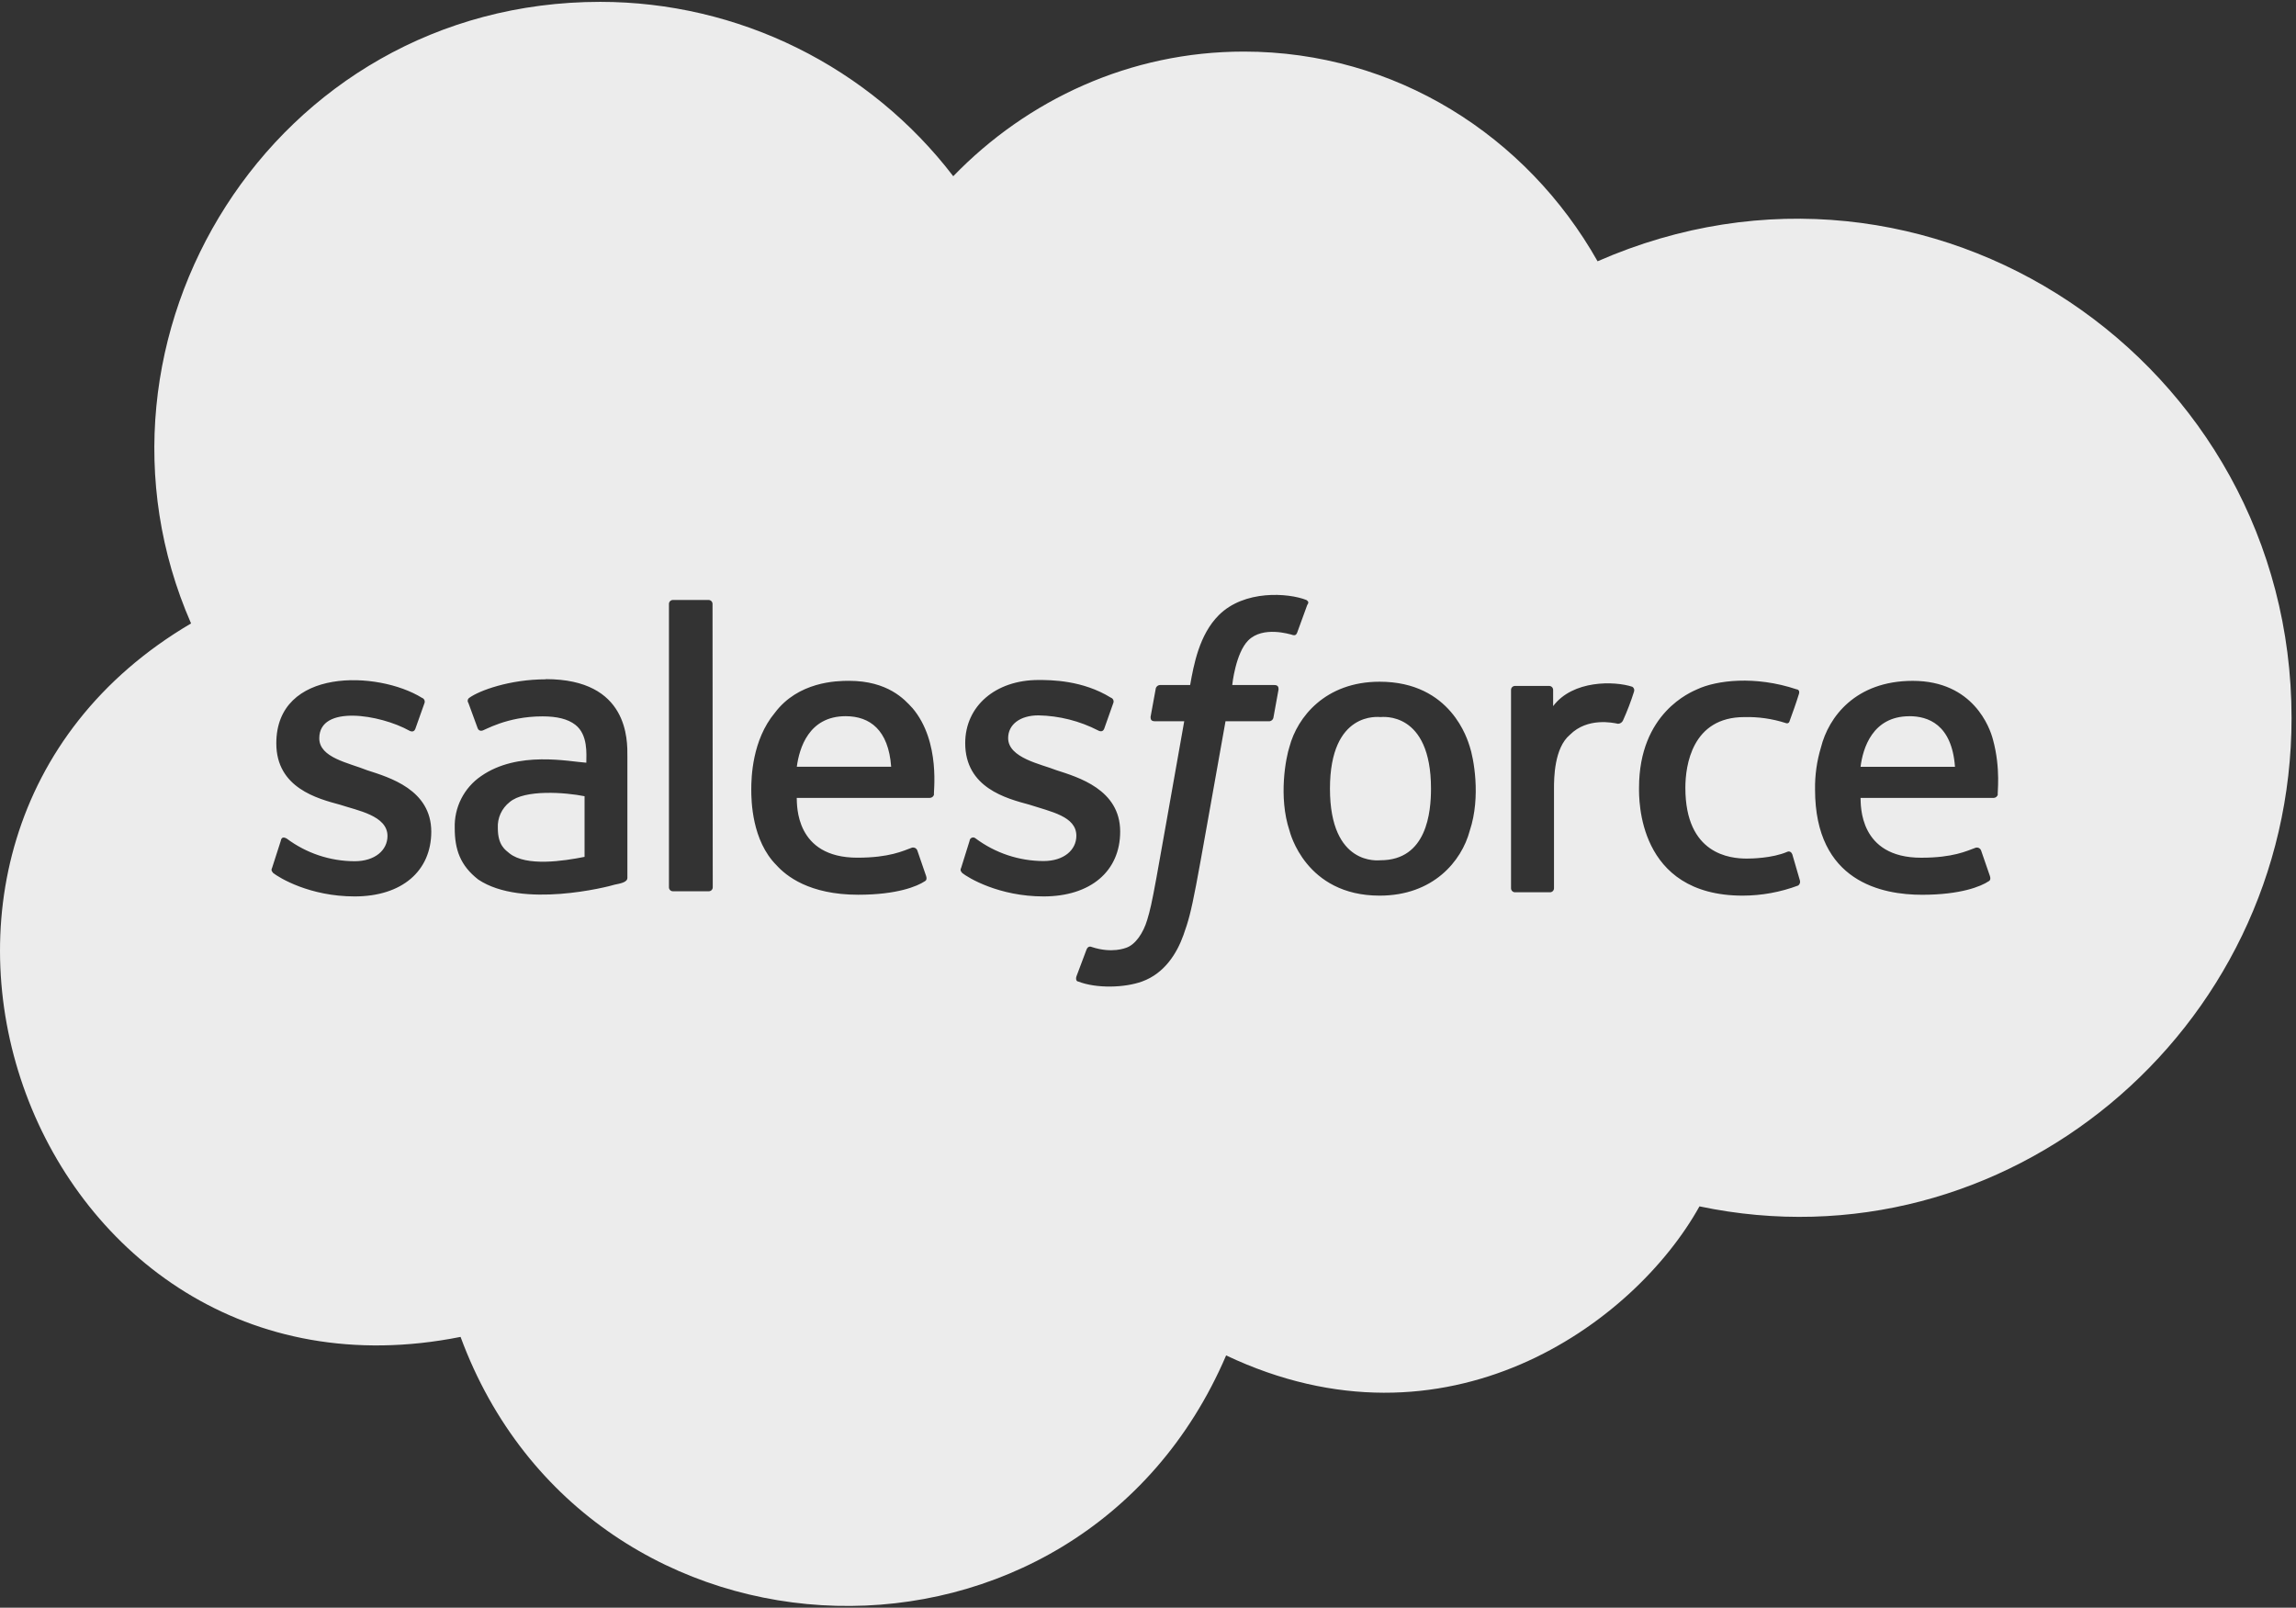 <svg width="387" height="271" viewBox="0 0 387 271" fill="none" xmlns="http://www.w3.org/2000/svg">
<rect x="0" y="0" width="387" height="271" fill="#333333" stroke="none"/>
<path d="M150.209 129.248H134.306C134.723 126.133 136.31 120.726 142.538 120.726C146.612 120.726 149.762 123.031 150.209 129.248ZM232.685 120.871C232.402 120.871 224.17 119.803 224.17 132.941C224.17 146.08 232.396 145.011 232.685 145.011C240.531 145.011 241.201 136.84 241.201 132.941C241.201 119.809 232.957 120.871 232.685 120.871ZM85.898 135.21C85.237 135.729 84.711 136.4 84.365 137.166C84.019 137.932 83.864 138.771 83.913 139.61C83.913 142.495 85.168 143.261 85.898 143.865C88.735 146.098 94.993 145.144 98.53 144.438V134.215C95.319 133.569 88.433 133.032 85.898 135.21ZM386.25 121.016C386.25 173.872 337.969 214.192 286.453 203.353C275.366 223.269 243.766 246.052 206.668 228.478C181.827 286.445 99.308 284.11 77.63 225.357C5.377 239.775 -30.291 141.849 32.204 105.089C11.231 57.152 45.867 0.312 101.191 0.312C112.697 0.32 124.046 2.974 134.36 8.071C144.675 13.168 153.679 20.57 160.674 29.704C173.167 16.788 190.488 8.695 209.649 8.695C235.202 8.695 257.327 22.89 269.277 44.043C325.295 19.492 386.25 61.081 386.25 121.016ZM72.694 140.207C72.694 133.11 65.638 131.052 61.909 129.845C58.728 128.572 53.816 127.727 53.816 124.45C53.816 118.74 64.075 120.43 69.006 123.17C69.006 123.17 69.712 123.599 69.996 122.887C70.141 122.464 71.42 118.915 71.559 118.487C71.613 118.318 71.599 118.135 71.52 117.976C71.441 117.817 71.304 117.695 71.136 117.636C63.695 113.031 46.573 112.5 46.573 125.301C46.573 132.82 53.508 134.619 57.364 135.663C60.213 136.617 65.312 137.473 65.312 140.914C65.312 143.328 63.182 145.174 59.778 145.174C55.643 145.167 51.62 143.823 48.311 141.342C48.028 141.203 47.454 140.914 47.316 141.771L45.867 146.279C45.584 146.846 46.006 146.991 46.006 147.13C47.062 147.975 52.222 151.107 59.778 151.107C67.727 151.107 72.694 146.846 72.694 140.177V140.207ZM92.006 114.51C85.892 114.51 80.744 116.423 79.091 117.636C79.025 117.682 78.968 117.74 78.925 117.808C78.882 117.876 78.853 117.952 78.839 118.031C78.826 118.11 78.828 118.191 78.847 118.27C78.865 118.348 78.899 118.422 78.946 118.487L80.509 122.748C80.551 122.896 80.649 123.022 80.781 123.1C80.914 123.179 81.071 123.204 81.221 123.17C81.613 123.17 85.325 120.756 91.439 120.756C93.853 120.756 95.7 121.185 96.979 122.18C99.152 123.87 98.826 127.184 98.826 128.566C95.935 128.385 87.293 126.49 81.076 130.835C79.659 131.807 78.51 133.12 77.736 134.654C76.962 136.188 76.587 137.893 76.647 139.61C76.647 143.171 77.558 145.886 80.624 148.27C88.011 153.195 102.519 149.477 103.618 149.121C104.571 148.928 105.748 148.723 105.748 147.987V127.54C105.772 124.757 105.941 114.48 92 114.48L92.006 114.51ZM120.1 101.848C120.106 101.753 120.092 101.657 120.058 101.568C120.024 101.479 119.972 101.398 119.905 101.331C119.837 101.263 119.756 101.211 119.667 101.177C119.578 101.144 119.483 101.13 119.387 101.136H113.461C113.366 101.13 113.272 101.145 113.183 101.179C113.095 101.213 113.014 101.266 112.948 101.333C112.881 101.4 112.829 101.481 112.796 101.57C112.763 101.659 112.749 101.753 112.755 101.848V149.526C112.749 149.62 112.763 149.715 112.796 149.804C112.829 149.893 112.881 149.973 112.948 150.041C113.014 150.108 113.095 150.16 113.183 150.194C113.272 150.228 113.366 150.243 113.461 150.238H119.424C119.519 150.244 119.614 150.23 119.703 150.196C119.793 150.163 119.874 150.11 119.941 150.043C120.008 149.976 120.061 149.895 120.094 149.805C120.128 149.716 120.142 149.621 120.136 149.526L120.1 101.848ZM153.746 119.308C152.478 117.914 149.648 114.763 143.094 114.763C140.975 114.763 134.548 114.902 130.601 120.159C126.768 124.763 126.63 131.088 126.63 133.08C126.63 134.963 126.72 141.686 130.89 145.856C132.484 147.613 136.358 150.823 144.657 150.823C151.187 150.823 154.597 149.405 155.87 148.554C156.154 148.409 156.298 148.126 156.015 147.419L154.597 143.297C154.524 143.141 154.4 143.014 154.245 142.937C154.091 142.86 153.914 142.838 153.746 142.875C152.183 143.442 149.913 144.577 144.518 144.577C134.005 144.577 134.349 135.681 134.294 134.498H156.727C156.891 134.495 157.049 134.437 157.177 134.335C157.304 134.232 157.394 134.09 157.433 133.931C157.258 133.931 158.682 125.059 153.758 119.308H153.746ZM175.889 151.107C183.837 151.107 188.81 146.846 188.81 140.177C188.81 133.08 181.749 131.022 178.019 129.815C175.52 128.813 169.926 127.775 169.926 124.419C169.926 122.15 171.911 120.587 175.038 120.587C178.548 120.658 181.996 121.531 185.116 123.14C185.116 123.14 185.828 123.568 186.112 122.856C186.251 122.434 187.53 118.885 187.669 118.457C187.723 118.288 187.709 118.104 187.631 117.946C187.552 117.787 187.414 117.665 187.247 117.606C182.473 114.649 177.144 114.624 175.038 114.624C167.795 114.624 162.69 119.024 162.69 125.27C162.69 132.79 169.618 134.589 173.475 135.633C177.162 136.84 181.423 137.6 181.423 140.883C181.423 143.297 179.298 145.144 175.889 145.144C171.753 145.135 167.731 143.791 164.422 141.312C164.336 141.238 164.231 141.19 164.12 141.173C164.008 141.156 163.894 141.171 163.79 141.215C163.687 141.26 163.597 141.333 163.533 141.426C163.469 141.519 163.432 141.628 163.426 141.74L162.008 146.279C161.724 146.846 162.147 146.991 162.147 147.13C163.185 147.975 168.381 151.107 175.901 151.107H175.889ZM215.509 116.188C215.509 115.759 215.365 115.475 214.797 115.475H207.7C207.7 115.391 208.267 110.08 210.398 107.95C212.908 105.445 217.495 106.96 217.64 106.96C218.346 107.243 218.491 106.96 218.63 106.676L220.338 101.987C220.76 101.419 220.338 101.281 220.193 101.136C217.121 99.929 209.722 99.404 205.431 103.695C202.123 107.002 201.206 112.096 200.603 115.475H195.491C195.308 115.491 195.136 115.571 195.006 115.701C194.877 115.832 194.798 116.004 194.785 116.188L193.928 120.871C193.928 121.293 194.073 121.577 194.64 121.577H199.607C194.471 150.485 194.326 151.879 193.36 155.084C192.709 157.269 191.375 159.248 189.812 159.767C189.757 159.767 187.47 160.781 183.994 159.623C183.994 159.623 183.427 159.339 183.143 160.051C182.998 160.48 181.58 164.167 181.435 164.595C181.29 165.024 181.435 165.446 181.719 165.446C184.803 166.653 189.564 166.515 192.509 165.446C196.3 164.07 198.376 160.685 199.468 157.637C201.128 152.984 201.164 151.729 206.565 121.583H213.946C214.13 121.568 214.303 121.488 214.433 121.358C214.563 121.227 214.643 121.055 214.658 120.871L215.509 116.188ZM247.731 125.844C247.393 124.83 244.653 114.914 232.541 114.914C223.337 114.914 218.66 120.949 217.356 125.844C216.753 127.654 215.437 134.293 217.356 140.038C217.41 140.219 220.018 150.974 232.541 150.974C241.563 150.974 246.361 145.174 247.731 140.038C249.668 134.239 248.341 127.654 247.731 125.844ZM275.131 115.765C272.113 114.769 265.1 114.618 261.787 119.03V116.332C261.792 116.238 261.777 116.143 261.743 116.055C261.71 115.966 261.657 115.886 261.59 115.819C261.523 115.752 261.442 115.701 261.353 115.667C261.264 115.634 261.169 115.62 261.075 115.626H255.402C255.307 115.62 255.212 115.634 255.124 115.667C255.035 115.701 254.954 115.752 254.887 115.819C254.819 115.886 254.767 115.966 254.733 116.055C254.699 116.143 254.684 116.238 254.69 116.332V149.695C254.684 149.79 254.699 149.885 254.733 149.973C254.767 150.062 254.819 150.143 254.887 150.21C254.954 150.277 255.034 150.329 255.123 150.363C255.212 150.397 255.307 150.412 255.402 150.407H261.22C261.315 150.412 261.409 150.397 261.498 150.363C261.587 150.329 261.668 150.277 261.735 150.21C261.802 150.143 261.854 150.062 261.888 149.973C261.922 149.885 261.937 149.79 261.932 149.695V132.935C261.932 131.179 261.962 126.073 264.624 123.852C267.581 120.895 271.866 121.824 272.717 122.005C272.898 122.002 273.074 121.947 273.225 121.846C273.376 121.746 273.495 121.604 273.568 121.438C274.276 119.866 274.893 118.254 275.414 116.61C275.474 116.457 275.479 116.289 275.427 116.133C275.375 115.978 275.27 115.845 275.131 115.759V115.765ZM303.381 148.415L302.102 144.016C301.818 143.303 301.251 143.587 301.251 143.587C298.698 144.686 295.125 144.728 294.437 144.728C291.637 144.728 284.075 144.046 284.075 132.802C284.075 129.042 285.191 120.877 294.015 120.877C296.372 120.817 298.722 121.153 300.967 121.873C300.967 121.873 301.535 122.156 301.679 121.444C302.247 119.881 302.669 118.746 303.242 116.9C303.381 116.332 302.959 116.194 302.814 116.194C295.819 113.858 289.331 114.667 286.06 116.194C285.101 116.64 276.265 120.11 276.265 132.802C276.265 134.552 275.915 150.974 293.731 150.974C296.93 150.968 300.102 150.389 303.098 149.266C303.227 149.17 303.324 149.036 303.375 148.883C303.426 148.729 303.428 148.564 303.381 148.409V148.415ZM335.893 124.564C335.41 122.754 332.652 114.769 322.404 114.769C312.748 114.769 308.209 120.871 306.93 125.989C306.234 128.289 305.898 130.683 305.934 133.086C305.934 148.699 317.304 150.829 323.967 150.829C330.497 150.829 333.901 149.411 335.181 148.56C335.464 148.415 335.609 148.132 335.325 147.425L333.901 143.303C333.828 143.147 333.704 143.02 333.55 142.943C333.395 142.866 333.219 142.844 333.05 142.881C331.487 143.448 329.218 144.583 323.822 144.583C313.309 144.583 313.653 135.687 313.605 134.504H336.031C336.196 134.5 336.354 134.442 336.483 134.34C336.611 134.238 336.703 134.096 336.744 133.937C336.599 133.931 337.311 129.67 335.893 124.558V124.564ZM321.837 120.732C315.602 120.732 313.991 126.164 313.605 129.254H329.52C328.988 122.06 324.921 120.726 321.837 120.726V120.732Z" fill="#ECECEC"/>
</svg>

